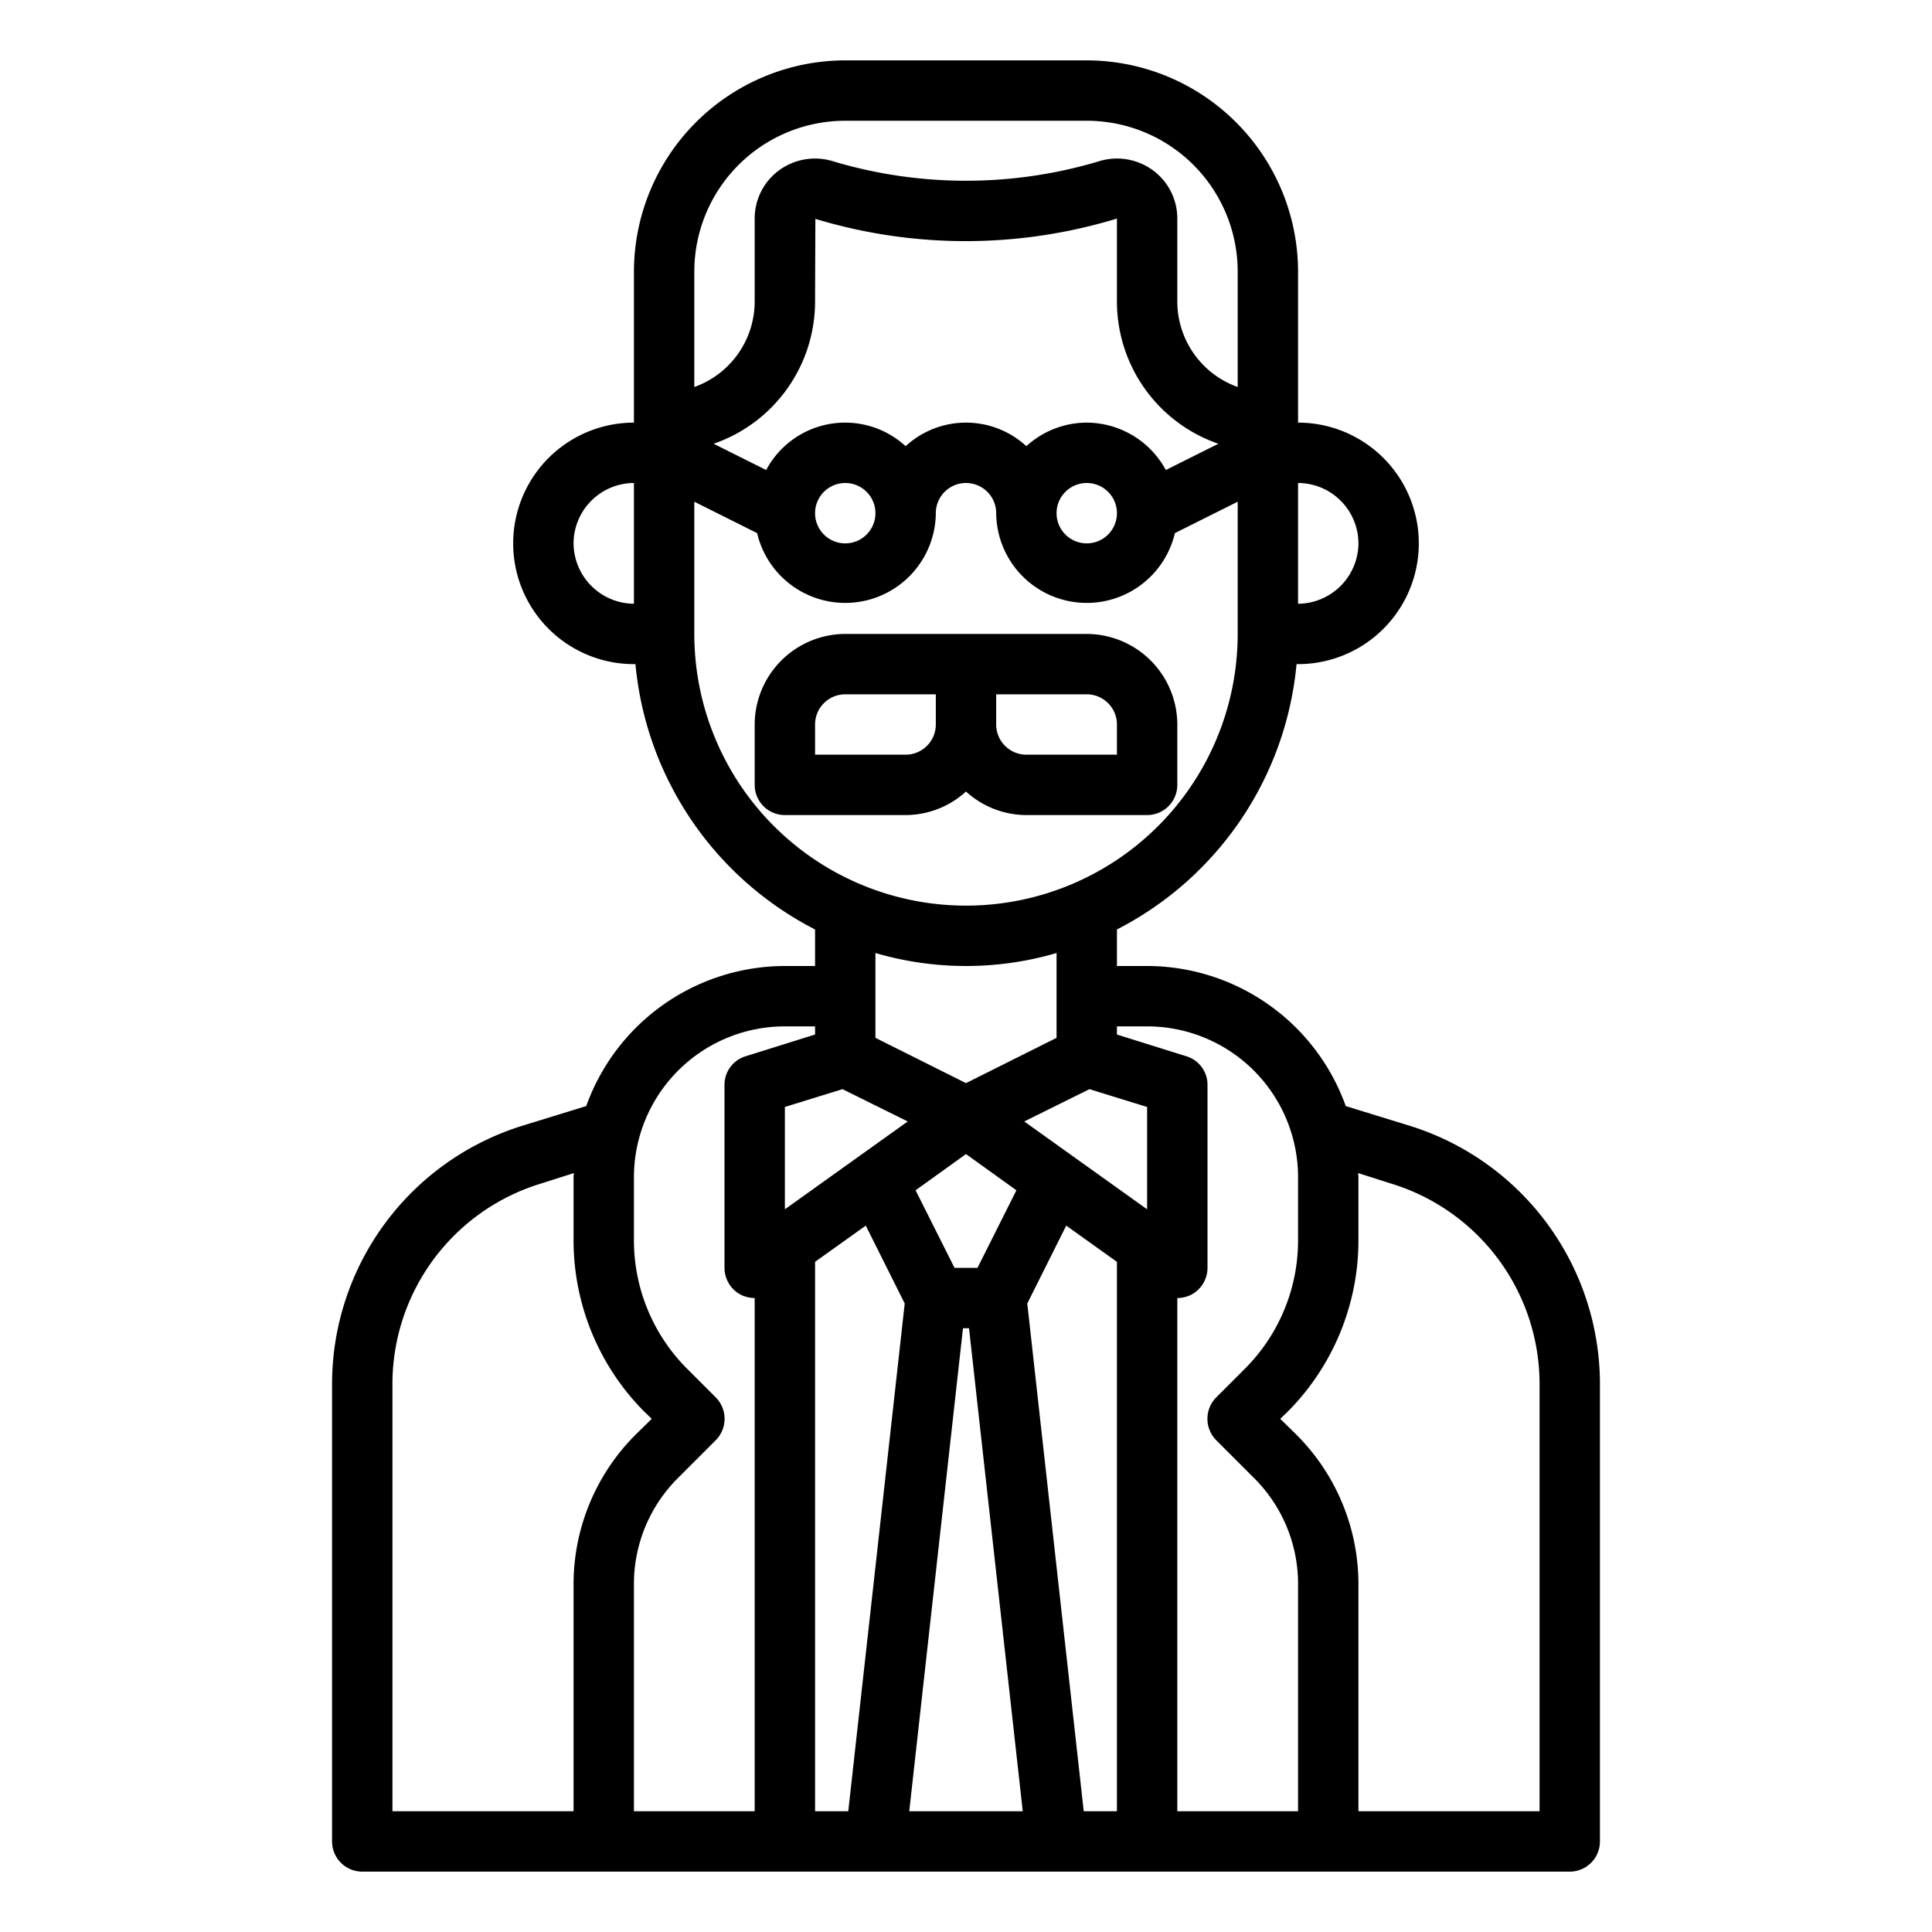<svg xmlns="http://www.w3.org/2000/svg" viewBox="0 0 64 64" x="0px" y="0px"><g><path d="M46.69,37.29l-2.11-.65A7,7,0,0,0,38,32H37V30.79A11.028,11.028,0,0,0,42.95,22H43a4,4,0,0,0,0-8V9a7.008,7.008,0,0,0-7-7H28a7.008,7.008,0,0,0-7,7v5a4,4,0,1,0,0,8h.05A11.028,11.028,0,0,0,27,30.79V32H26a7,7,0,0,0-6.58,4.64l-2.11.65A8.963,8.963,0,0,0,11,45.88V61a1,1,0,0,0,1,1H52a1,1,0,0,0,1-1V45.88A8.963,8.963,0,0,0,46.69,37.29ZM43,16a2.006,2.006,0,0,1,2,2,2.015,2.015,0,0,1-2,2ZM21,20a2.015,2.015,0,0,1-2-2,2.006,2.006,0,0,1,2-2ZM23,9a5,5,0,0,1,5-5h8a5,5,0,0,1,5,5v3.82A3.01,3.01,0,0,1,39,10V7.24a1.98,1.98,0,0,0-.81-1.6,2.014,2.014,0,0,0-1.81-.29,15.365,15.365,0,0,1-8.76,0,2.014,2.014,0,0,0-1.81.29A1.98,1.98,0,0,0,25,7.24V10a3.01,3.01,0,0,1-2,2.82Zm13,5a2.974,2.974,0,0,0-2,.78,2.954,2.954,0,0,0-4,0,2.964,2.964,0,0,0-4.62.79l-1.74-.87A4.986,4.986,0,0,0,27,10l.01-2.75A17.173,17.173,0,0,0,37,7.24V10a4.986,4.986,0,0,0,3.36,4.7l-1.74.87A2.994,2.994,0,0,0,36,14Zm1,3a1,1,0,1,1-1-1A1,1,0,0,1,37,17Zm-8,0a1,1,0,1,1-1-1A1,1,0,0,1,29,17Zm-6,4V16.62l2.08,1.04A3,3,0,0,0,31,17a1,1,0,0,1,2,0,3,3,0,0,0,5.92.66L41,16.62V21a9,9,0,0,1-18,0Zm9,14.88-3-1.5V31.57a10.68,10.68,0,0,0,6,0v2.81Zm1.67,3.55L32.38,42h-.76l-1.29-2.57L32,38.23ZM19,52.49V60H13V45.88a6.943,6.943,0,0,1,4.91-6.67l1.1-.35c0,.05-.01.09-.01.14v2.1a8.05,8.05,0,0,0,2.34,5.66l.25.24-.54.53A7,7,0,0,0,19,52.49Zm5.54-9.6A1.072,1.072,0,0,0,25,43V60H21V52.49a4.945,4.945,0,0,1,1.47-3.54l1.24-1.24a1.008,1.008,0,0,0,0-1.42l-.95-.95A6.012,6.012,0,0,1,21,41.1V39a5,5,0,0,1,5-5h1v.27l-2.3.72a.987.987,0,0,0-.7.95V42A1.008,1.008,0,0,0,24.54,42.89ZM28.1,60H27V41.8l1.68-1.2,1.29,2.58ZM26,40.06V36.67l1.91-.59,2.16,1.07ZM30.12,60,31.9,44h.2l1.78,16ZM37,60H35.9L34.03,43.18l1.29-2.58L37,41.8Zm1-19.94-4.07-2.91,2.16-1.07,1.91.59ZM43,60H39V43a1.072,1.072,0,0,0,.46-.11A1.008,1.008,0,0,0,40,42V35.94a.987.987,0,0,0-.7-.95L37,34.27V34h1a5,5,0,0,1,5,5v2.1a6.012,6.012,0,0,1-1.76,4.24l-.95.95a1.008,1.008,0,0,0,0,1.42l1.24,1.24A4.945,4.945,0,0,1,43,52.49Zm8,0H45V52.49a7,7,0,0,0-2.05-4.96L42.41,47l.25-.24A8.05,8.05,0,0,0,45,41.1V39c0-.05-.01-.09-.01-.14l1.1.35A6.943,6.943,0,0,1,51,45.88Z"></path><path d="M36,21H28a3.009,3.009,0,0,0-3,3v2a1,1,0,0,0,1,1h4a2.974,2.974,0,0,0,2-.78A2.974,2.974,0,0,0,34,27h4a1,1,0,0,0,1-1V24A3.009,3.009,0,0,0,36,21Zm-5,3a1,1,0,0,1-1,1H27V24a1,1,0,0,1,1-1h3Zm6,1H34a1,1,0,0,1-1-1V23h3a1,1,0,0,1,1,1Z"></path></g></svg>